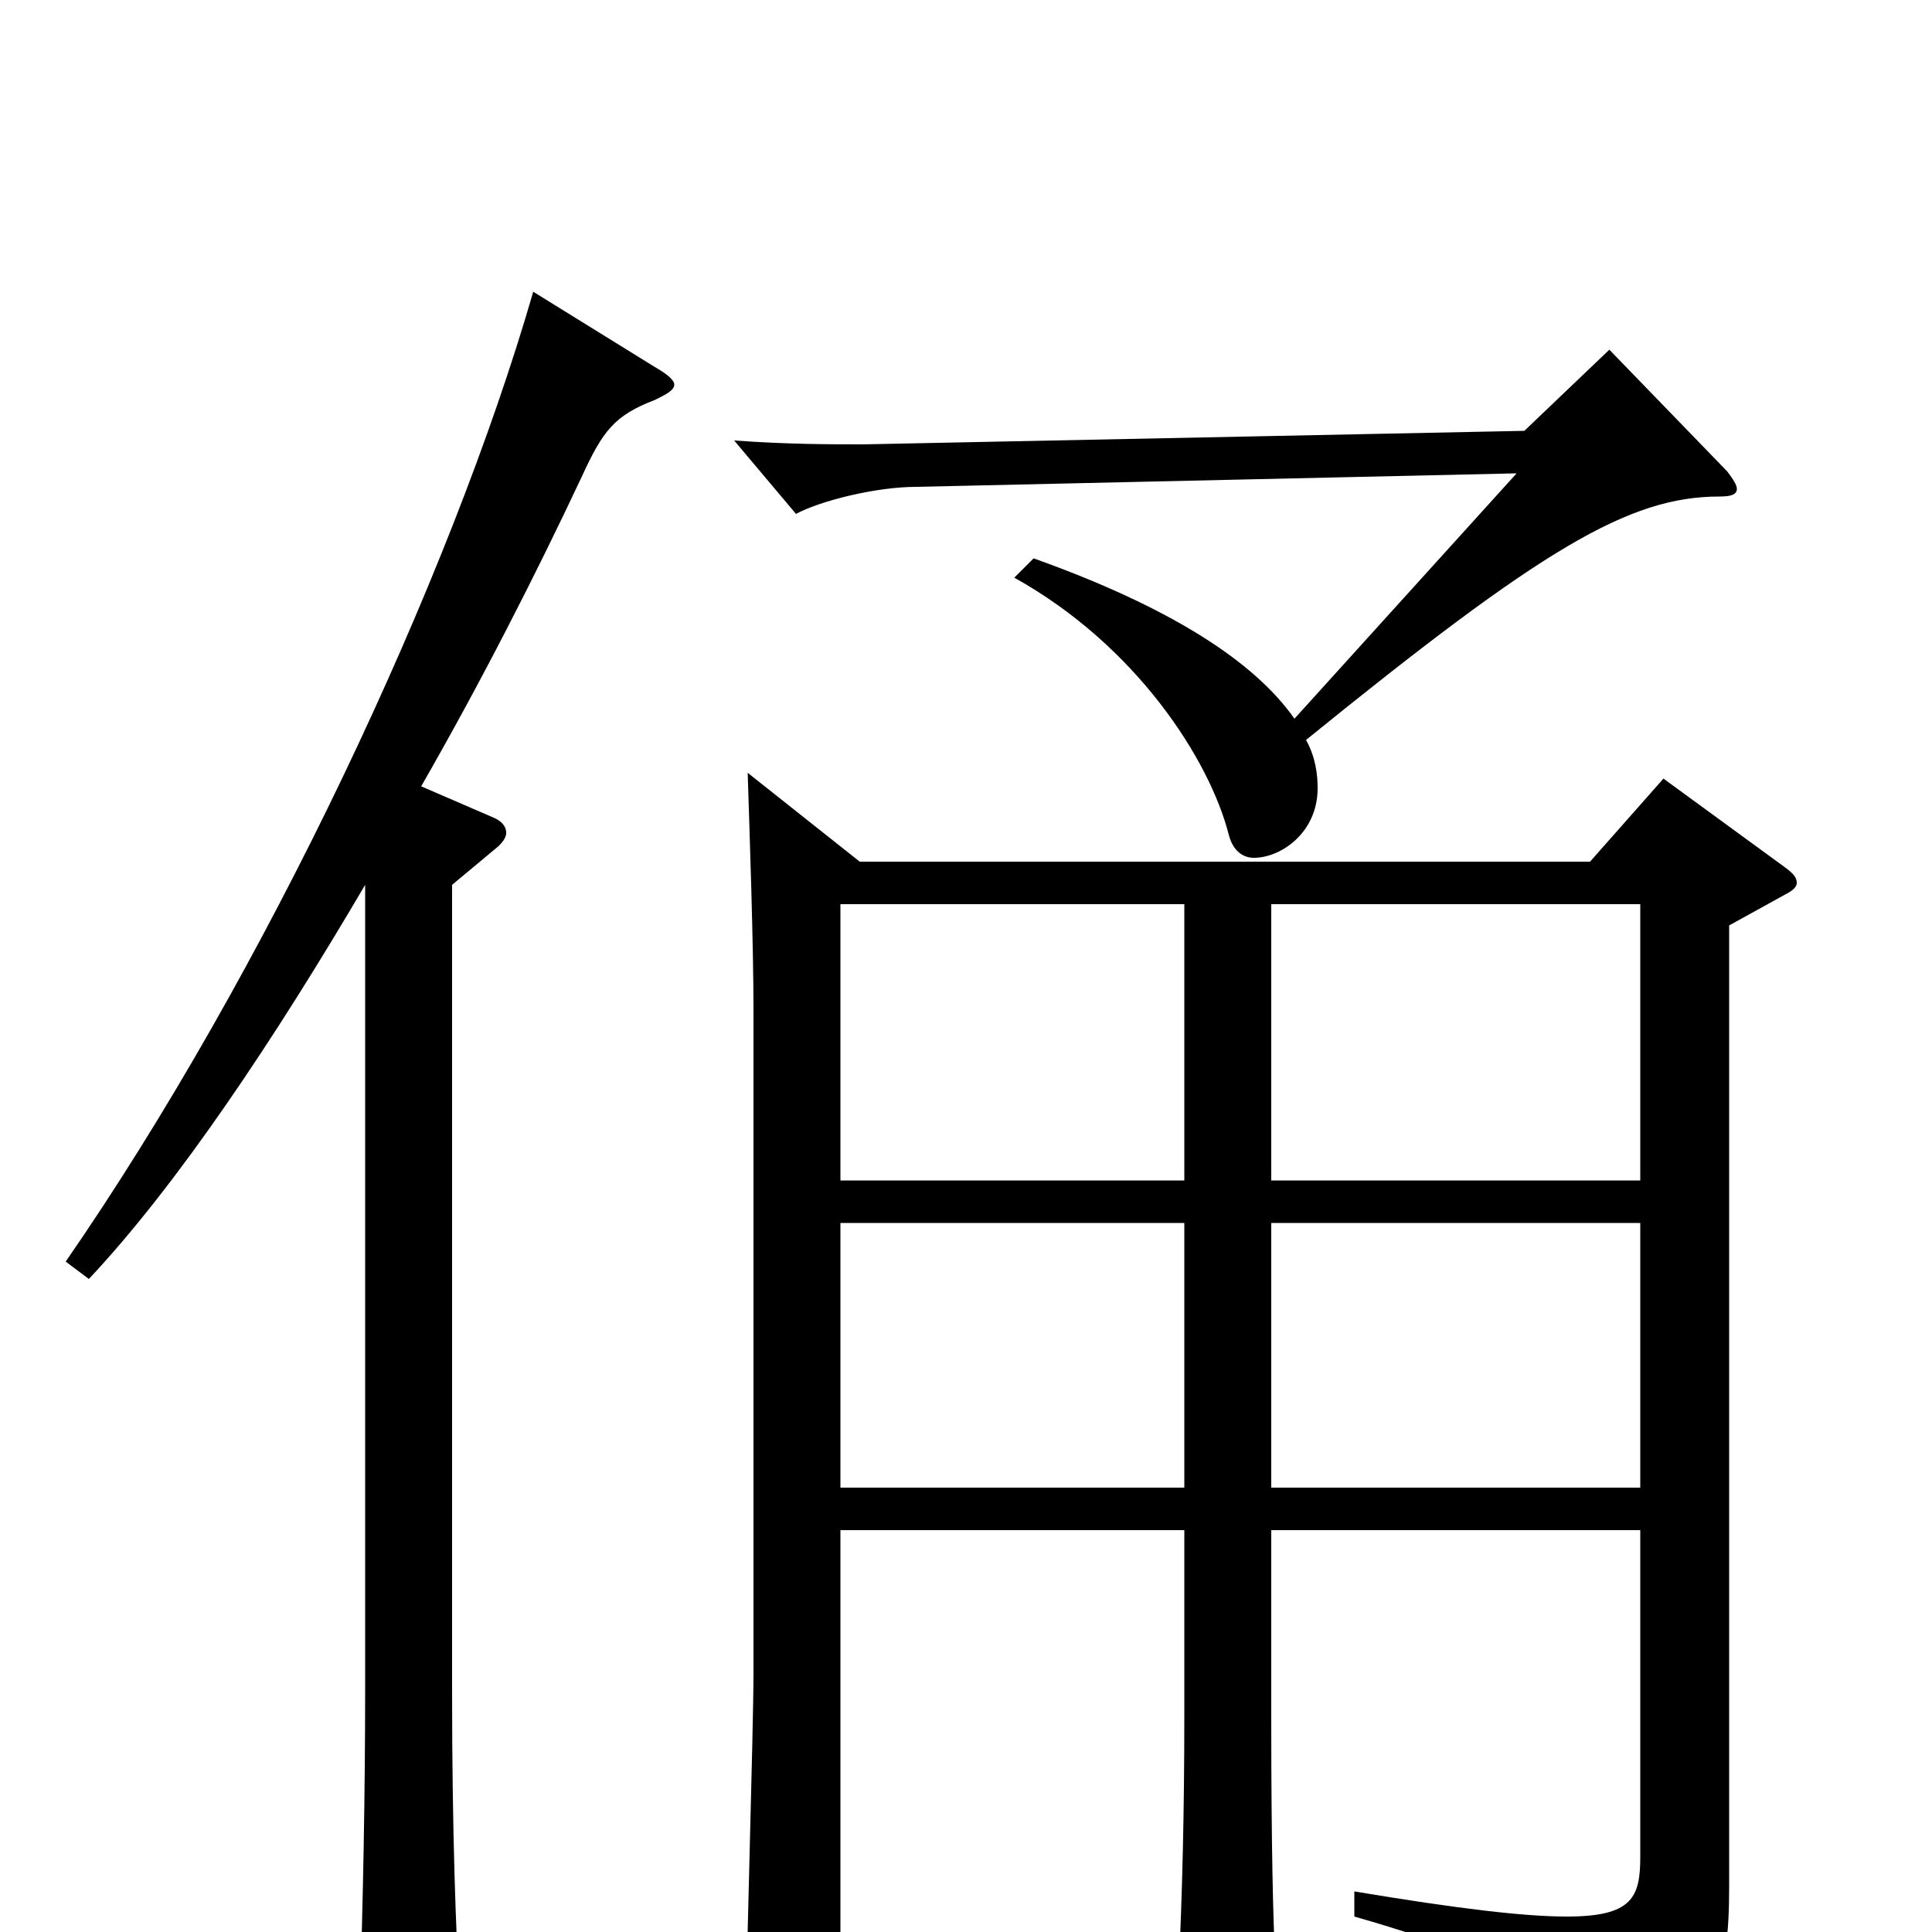 <svg xmlns="http://www.w3.org/2000/svg" viewBox="0 -1000 1000 1000">
	<path fill="#000000" d="M861 -597L823 -554H445L387 -600C388 -568 390 -512 390 -477V-134C390 -105 386 24 386 50C386 64 388 69 395 69C399 69 405 67 414 64C432 57 435 54 435 42V-208H613V-112C613 -63 612 -21 610 22V36C610 49 612 54 618 54C623 54 630 52 639 48C656 40 660 36 660 21V14C659 -6 658 -43 658 -110V-208H849V-39C849 -18 845 -8 811 -8C789 -8 755 -12 701 -21V-8C803 21 820 45 821 75C821 81 823 84 826 84C827 84 830 83 832 82C888 49 895 25 895 -23V-521L924 -537C928 -539 930 -541 930 -543C930 -546 928 -548 924 -551ZM658 -389V-532H849V-389ZM435 -389V-532H613V-389ZM658 -230V-367H849V-230ZM435 -230V-367H613V-230ZM833 -819L789 -777L447 -770C430 -770 408 -770 380 -772L412 -734C425 -741 454 -748 474 -748L785 -755L670 -628C649 -658 605 -686 535 -711L525 -701C588 -666 626 -607 636 -568C638 -560 643 -556 649 -556C663 -556 682 -569 682 -592C682 -599 681 -608 676 -617C798 -716 843 -743 890 -743C896 -743 899 -744 899 -747C899 -749 897 -752 894 -756ZM276 -849C233 -700 137 -496 34 -347L46 -338C92 -387 142 -462 189 -542V-126C189 -74 188 -17 186 42V54C186 69 187 74 194 74C198 74 205 72 214 68C235 59 238 55 238 42V34C236 2 234 -52 234 -124V-542L258 -562C261 -565 262 -567 262 -569C262 -572 260 -575 255 -577L218 -593C249 -647 277 -702 301 -753C312 -777 318 -785 339 -793C345 -796 349 -798 349 -801C349 -803 346 -806 339 -810Z"/>
</svg>